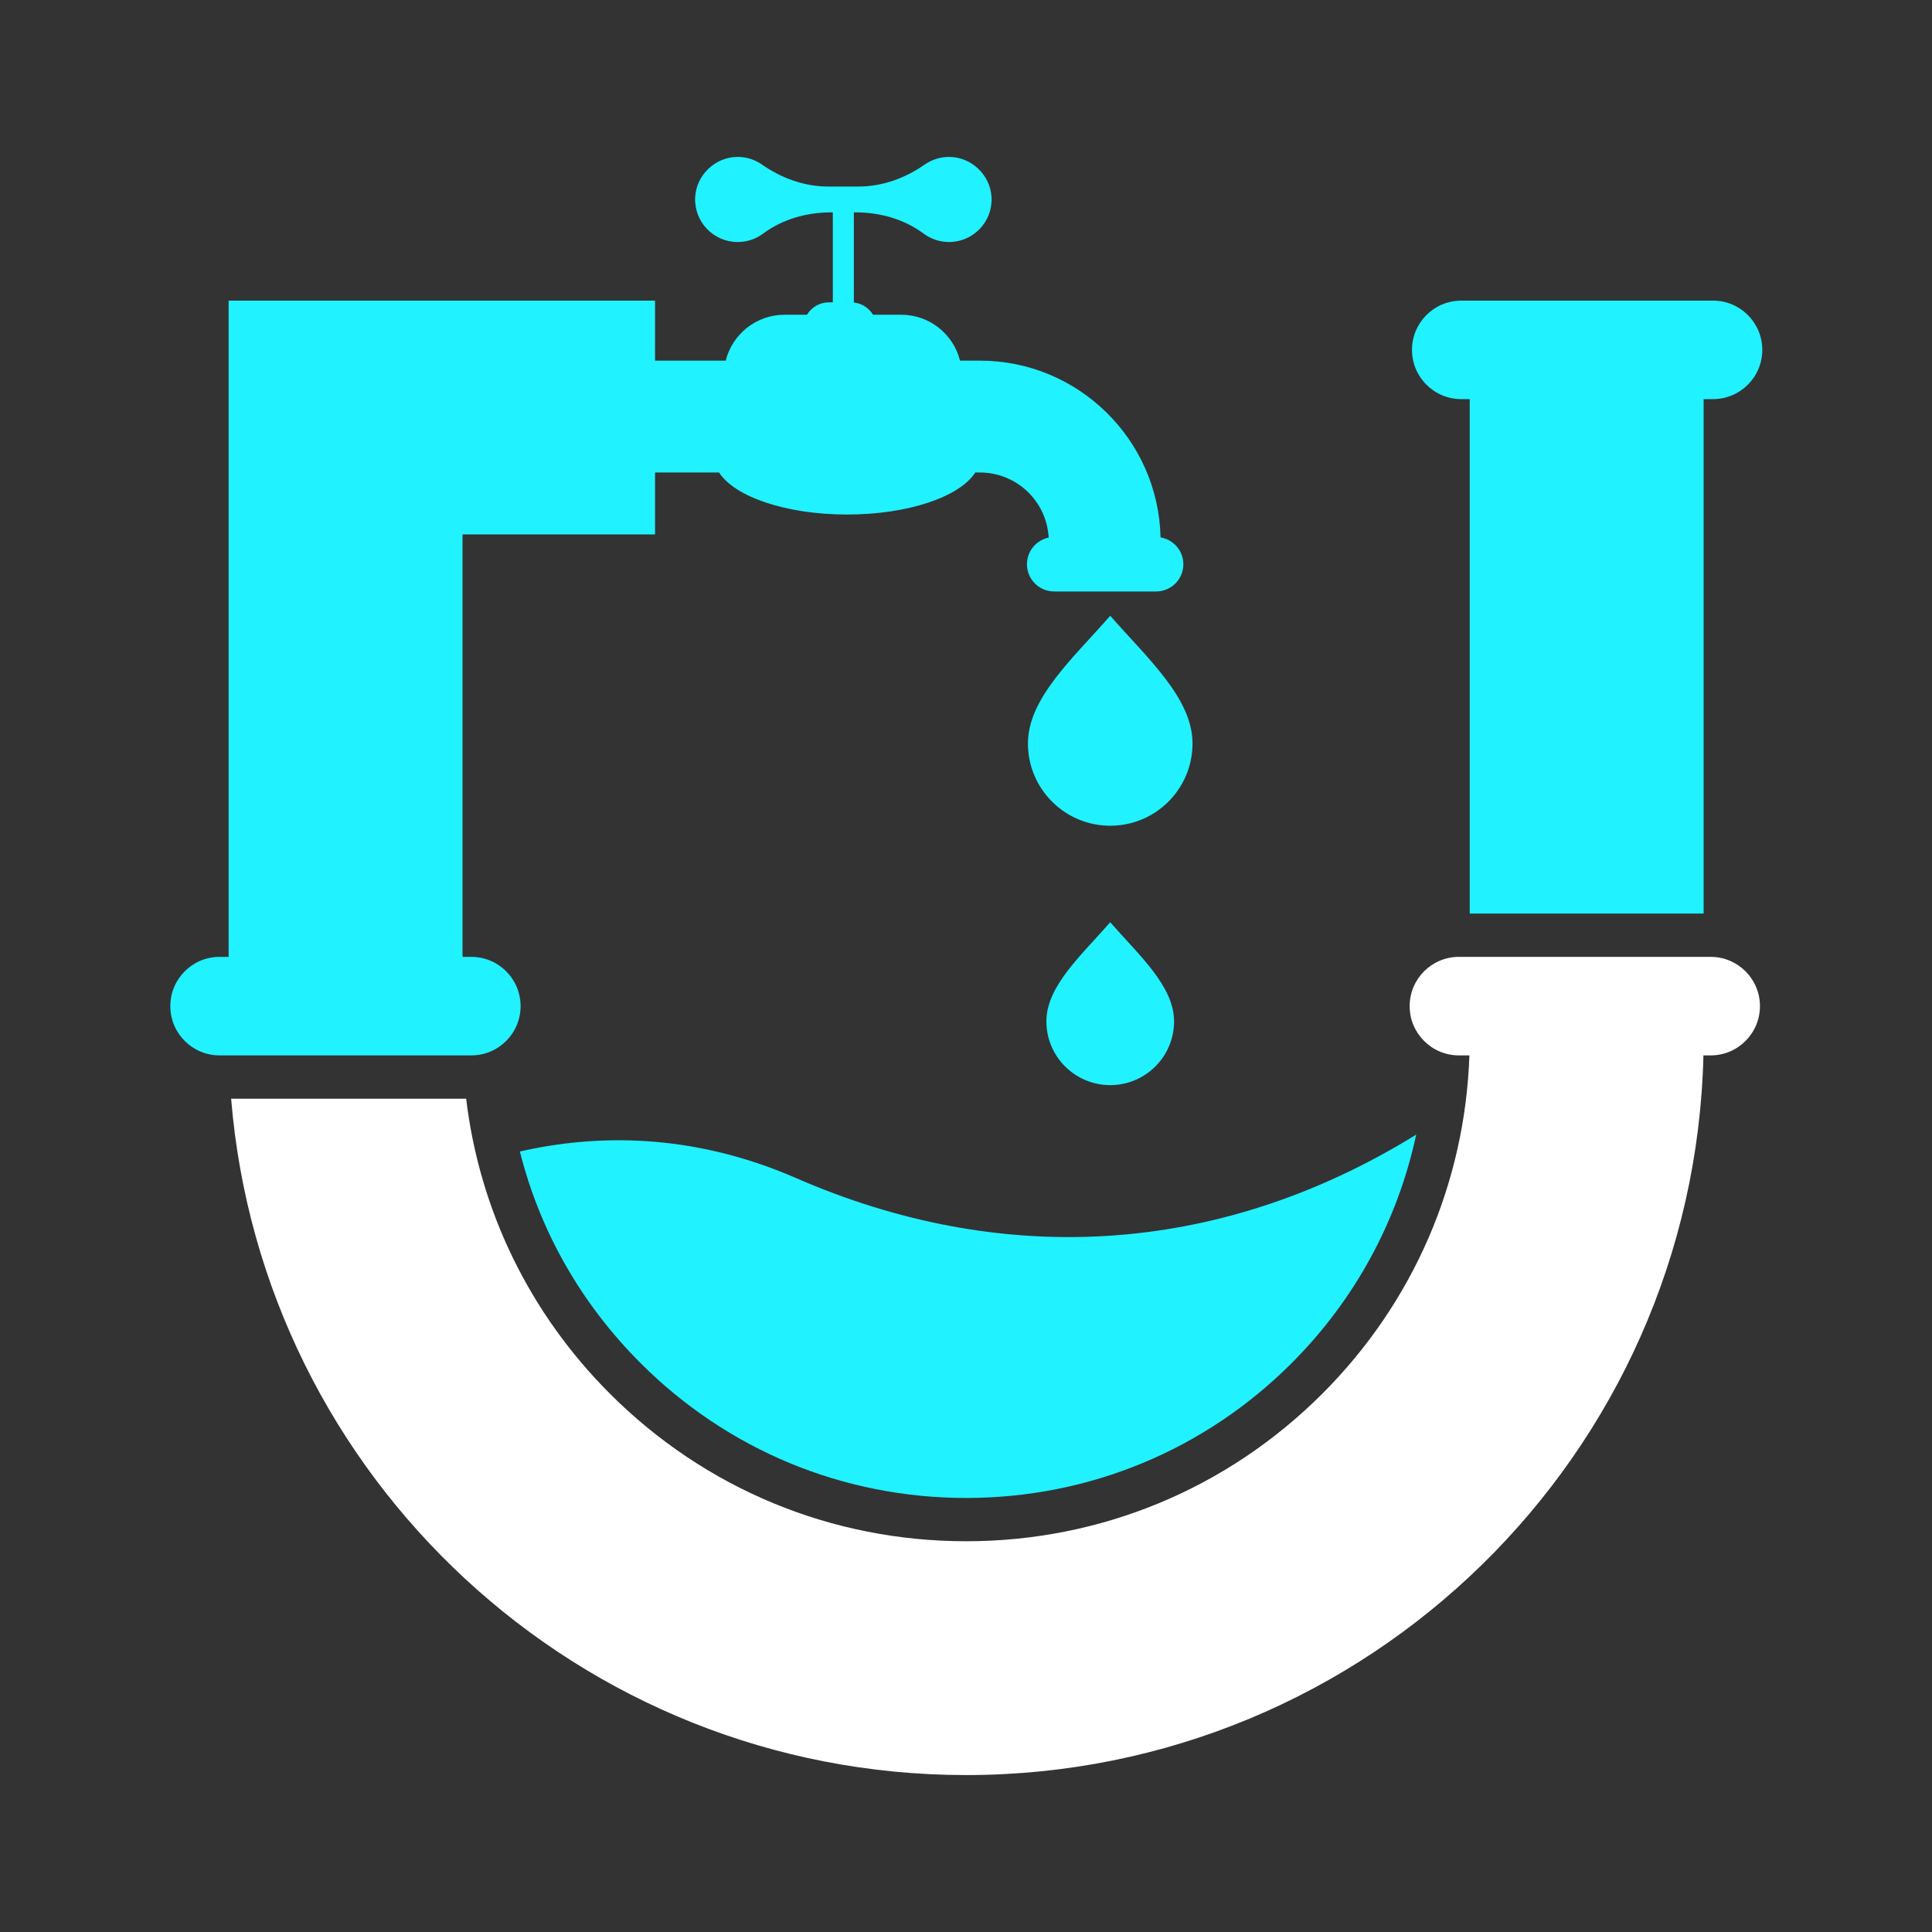 <svg xmlns="http://www.w3.org/2000/svg" xmlns:xlink="http://www.w3.org/1999/xlink" width="500" zoomAndPan="magnify" viewBox="0 0 375 375" height="500" preserveAspectRatio="xMidYMid meet" version="1.0"><rect x="0" y="0" width="375" height="375" fill="#333333" stroke="none"/><defs><clipPath id="1470103ffd"><path d="M 274 58 L 342.059 58 L 342.059 178 L 274 178 Z M 274 58 " clip-rule="nonzero"/></clipPath><clipPath id="bcf2522fc3"><path d="M 44 185 L 342 185 L 342 344.625 L 44 344.625 Z M 44 185 " clip-rule="nonzero"/></clipPath><clipPath id="fc490deebb"><path d="M 33.059 30.375 L 230 30.375 L 230 205 L 33.059 205 Z M 33.059 30.375 " clip-rule="nonzero"/></clipPath></defs><g clip-path="url(#1470103ffd)"><path fill="#20f2ff" d="M 283.633 77.469 L 285.273 77.469 L 285.273 177.324 L 330.672 177.324 L 330.672 77.469 L 332.492 77.469 C 337.773 77.469 342.059 73.188 342.059 67.91 C 342.059 62.629 337.773 58.348 332.492 58.348 L 283.633 58.348 C 278.348 58.348 274.066 62.629 274.066 67.91 C 274.066 73.188 278.348 77.469 283.633 77.469 " fill-opacity="1" fill-rule="nonzero"/></g><g clip-path="url(#bcf2522fc3)"><path fill="#ffffff" d="M 332.039 185.727 L 283.18 185.727 C 277.895 185.727 273.613 190.008 273.613 195.289 C 273.613 200.57 277.895 204.852 283.18 204.852 L 285.211 204.852 C 284.363 229.672 274.301 252.887 256.645 270.535 C 238.18 288.988 213.633 299.156 187.523 299.156 C 161.414 299.156 136.867 288.988 118.402 270.535 C 102.758 254.895 93.07 234.883 90.48 213.258 L 44.863 213.258 C 50.875 286.762 112.445 344.539 187.523 344.539 C 265.441 344.539 328.816 282.305 330.633 204.852 L 332.039 204.852 C 337.32 204.852 341.605 200.57 341.605 195.289 C 341.605 190.008 337.32 185.727 332.039 185.727 " fill-opacity="1" fill-rule="nonzero"/></g><path fill="#20f2ff" d="M 154.543 228.672 C 134.035 219.73 115.355 220.207 100.906 223.508 C 104.805 238.992 112.785 253.031 124.348 264.594 C 141.223 281.461 163.66 290.754 187.523 290.754 C 211.387 290.754 233.828 281.461 250.699 264.594 C 262.996 252.305 271.309 236.93 274.879 220.234 C 235.832 244.336 193.684 245.746 154.543 228.672 " fill-opacity="1" fill-rule="nonzero"/><g clip-path="url(#fc490deebb)"><path fill="#20f2ff" d="M 101.047 195.289 C 101.047 190.008 96.766 185.727 91.484 185.727 L 89.773 185.727 L 89.773 103.73 L 127.145 103.73 L 127.145 91.711 L 139.57 91.711 C 142.586 96.418 152.57 99.871 164.438 99.871 C 176.301 99.871 186.285 96.418 189.301 91.711 L 190.199 91.711 C 197.336 91.711 203.168 97.301 203.543 104.348 C 201.141 104.844 199.332 106.973 199.332 109.52 C 199.332 112.441 201.699 114.805 204.621 114.805 L 224.395 114.805 C 227.316 114.805 229.688 112.441 229.688 109.52 C 229.688 106.895 227.77 104.727 225.262 104.312 C 224.855 85.32 209.289 70 190.199 70 L 186.344 70 C 185.059 64.887 180.441 61.09 174.926 61.09 L 169.457 61.09 C 168.672 59.797 167.312 58.891 165.734 58.715 L 165.734 41.223 L 166.133 41.223 C 170.836 41.223 175.512 42.547 179.285 45.348 C 180.66 46.371 182.363 46.977 184.207 46.977 C 188.898 46.977 192.676 43.062 192.457 38.328 C 192.258 33.977 188.566 30.465 184.211 30.457 C 182.453 30.457 180.824 31.008 179.484 31.941 C 175.672 34.605 171.227 36.211 166.578 36.211 L 160.809 36.211 C 156.16 36.211 151.715 34.605 147.902 31.941 C 146.562 31.008 144.934 30.457 143.176 30.457 C 138.82 30.465 135.133 33.977 134.93 38.328 C 134.711 43.062 138.492 46.977 143.184 46.977 C 145.027 46.977 146.73 46.371 148.105 45.348 C 151.879 42.547 156.555 41.223 161.254 41.223 L 161.652 41.223 L 161.652 58.68 L 160.91 58.68 C 159.094 58.68 157.508 59.645 156.629 61.09 L 152.277 61.09 C 146.762 61.09 142.145 64.887 140.859 70 L 127.145 70 L 127.145 58.348 L 44.375 58.348 L 44.375 185.727 L 42.621 185.727 C 37.34 185.727 33.059 190.008 33.059 195.289 C 33.059 200.57 37.34 204.852 42.621 204.852 L 91.484 204.852 C 96.766 204.852 101.047 200.57 101.047 195.289 " fill-opacity="1" fill-rule="nonzero"/></g><path fill="#20f2ff" d="M 215.496 119.516 C 208.348 127.707 199.523 135.488 199.523 144.309 C 199.523 153.125 206.672 160.273 215.496 160.273 C 224.32 160.273 231.469 153.125 231.469 144.309 C 231.469 135.488 222.645 127.707 215.496 119.516 " fill-opacity="1" fill-rule="nonzero"/><path fill="#20f2ff" d="M 215.496 179.008 C 209.953 185.359 203.102 191.398 203.102 198.238 C 203.102 205.078 208.652 210.621 215.496 210.621 C 222.336 210.621 227.887 205.078 227.887 198.238 C 227.887 191.398 221.035 185.359 215.496 179.008 " fill-opacity="1" fill-rule="nonzero"/></svg>